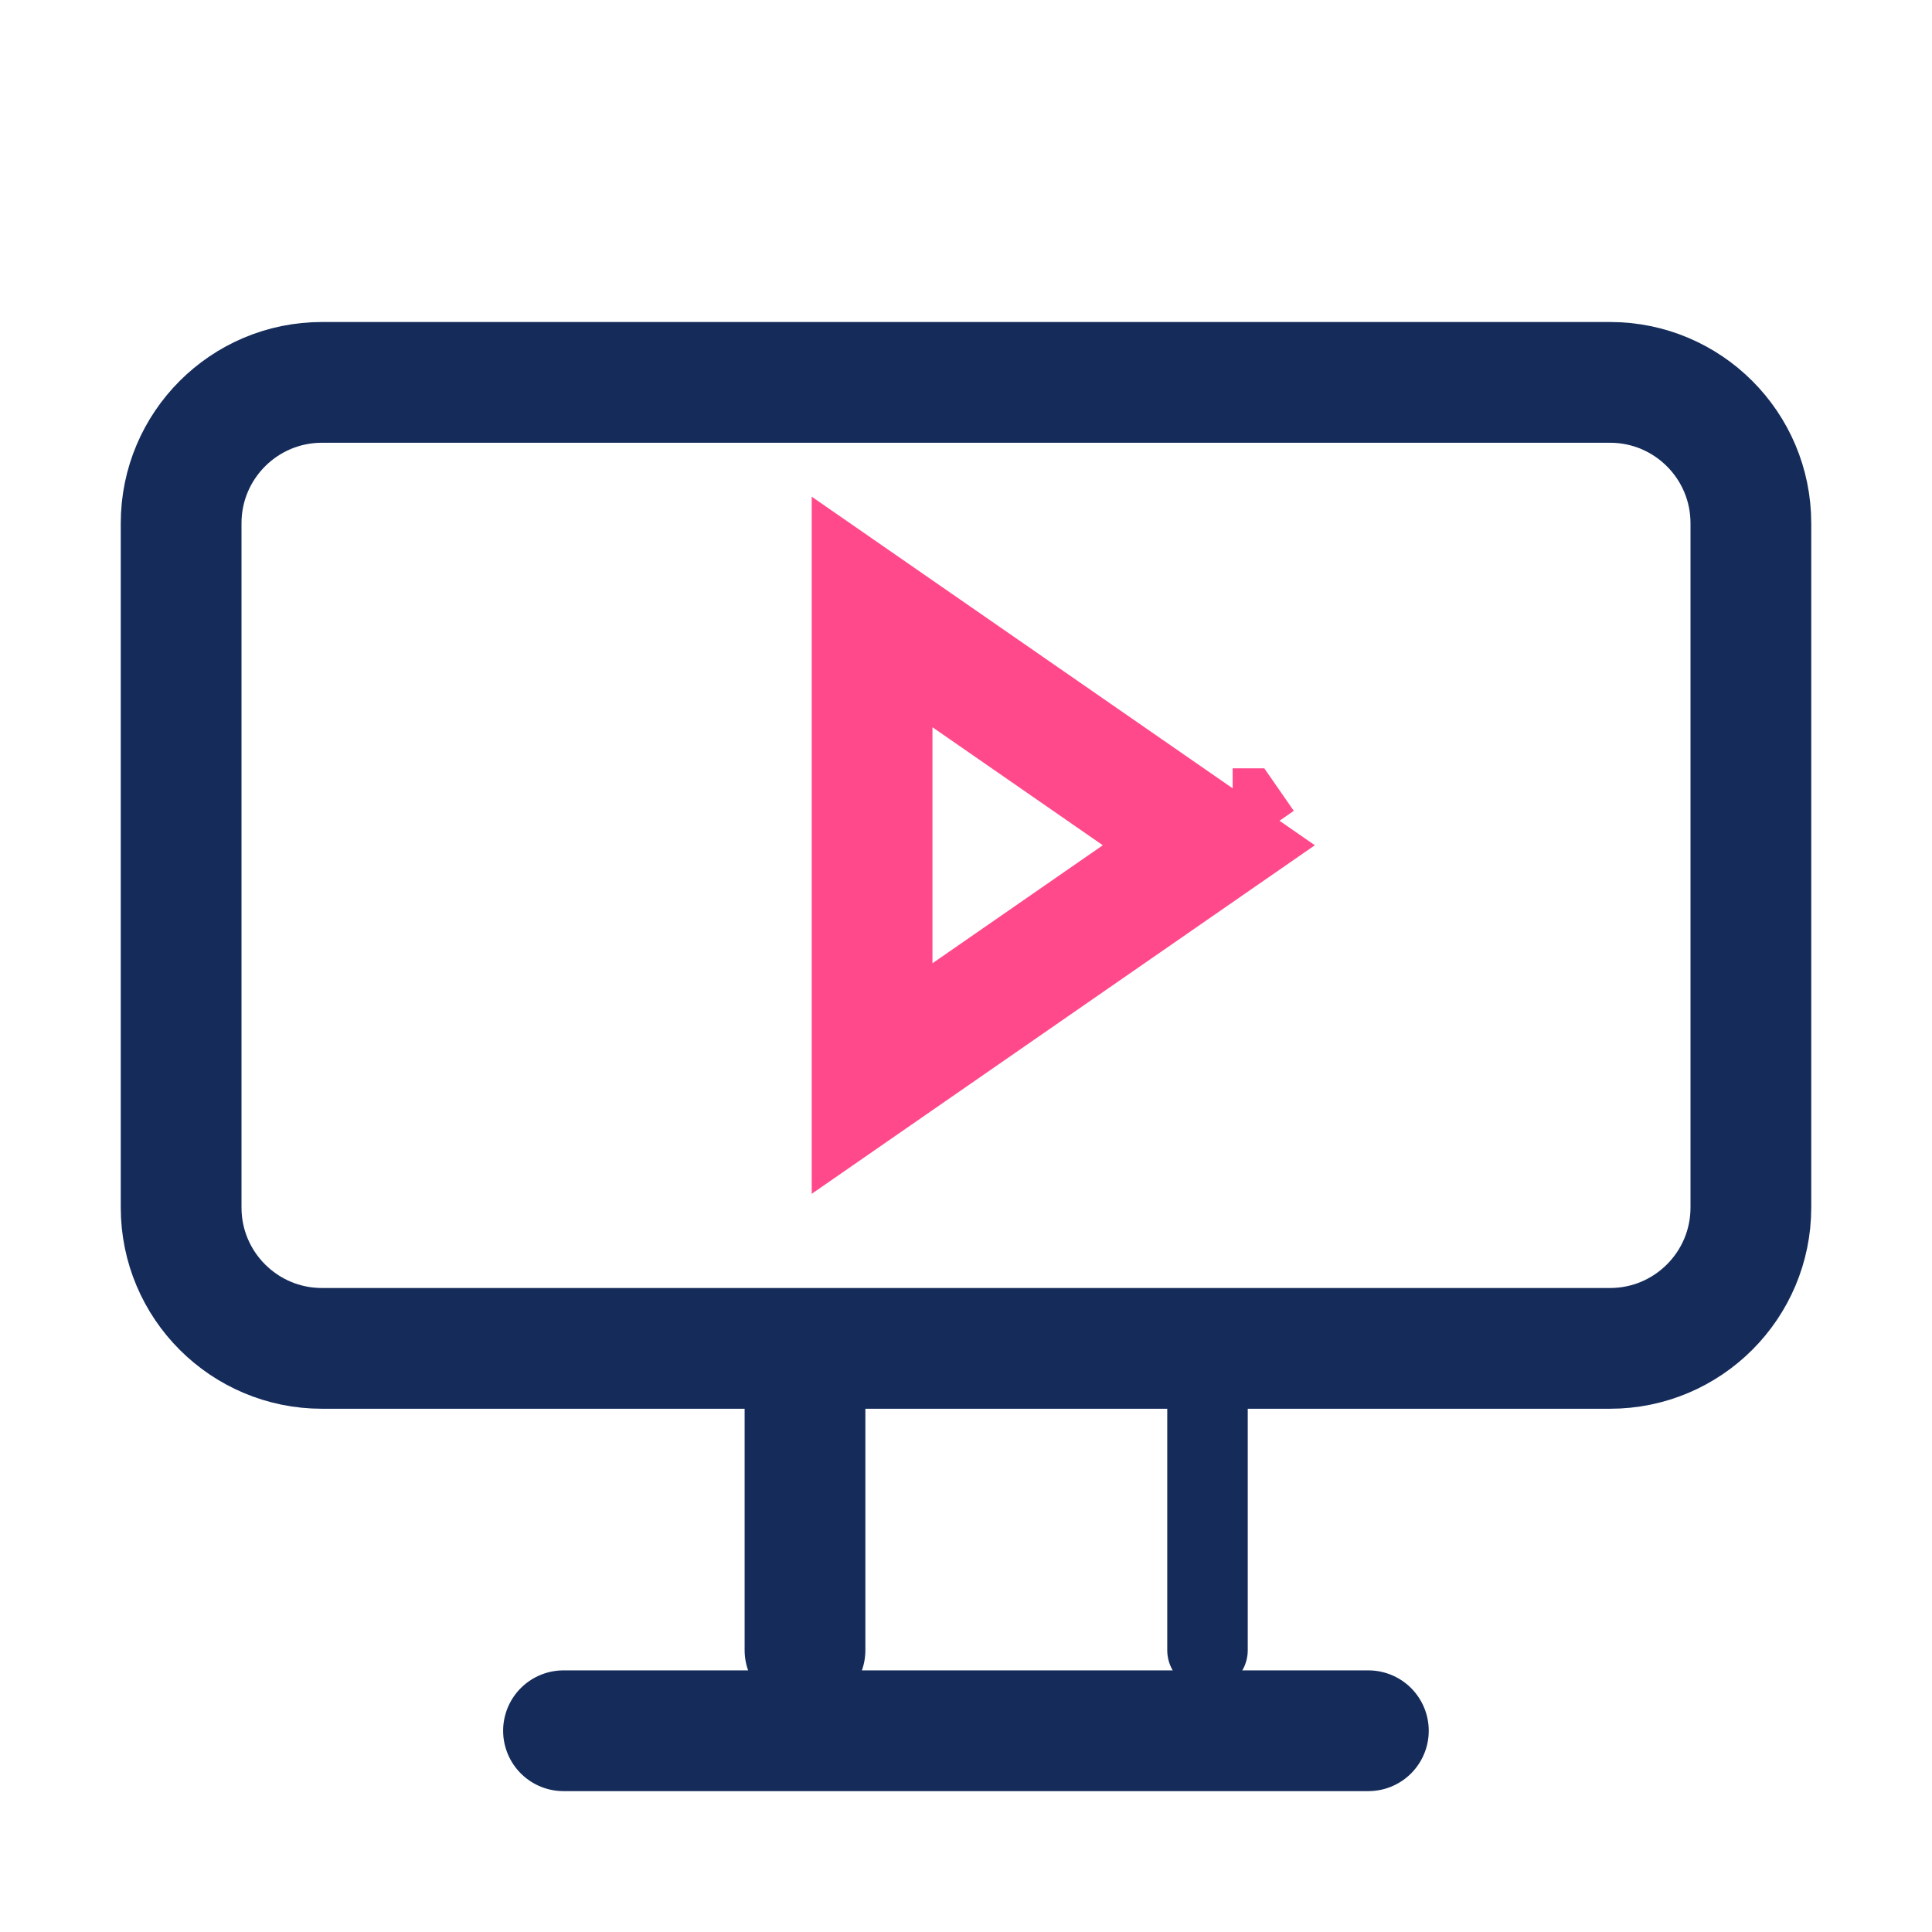 <svg width="48" height="48" viewBox="0 0 48 48" fill="none" xmlns="http://www.w3.org/2000/svg">
<path d="M4.5 13C4.5 11.067 6.067 9.5 8 9.5H40C41.933 9.5 43.5 11.067 43.5 13V30C43.5 31.933 41.933 33.5 40 33.5H8C6.067 33.5 4.5 31.933 4.5 30V13Z" stroke="#152C5B" stroke-width="3"/>
<path d="M20 34C20 40.135 20 41.203 20 40.971" stroke="#152C5B" stroke-width="3" stroke-linecap="round"/>
<path d="M14 43C31.527 43 34.581 43 33.917 43" stroke="#152C5B" stroke-width="3" stroke-linecap="round"/>
<path d="M30 34C30 40.135 30 41.203 30 40.971" stroke="#152C5B" stroke-width="2" stroke-linecap="round"/>
<path d="M21.667 15.204L30.033 21L21.667 26.796L21.667 15.204ZM30.625 20.589C30.626 20.589 30.626 20.589 30.626 20.589L30.911 21L30.626 20.589L30.625 20.589Z" stroke="#FF498B" stroke-width="3"/>
</svg>
